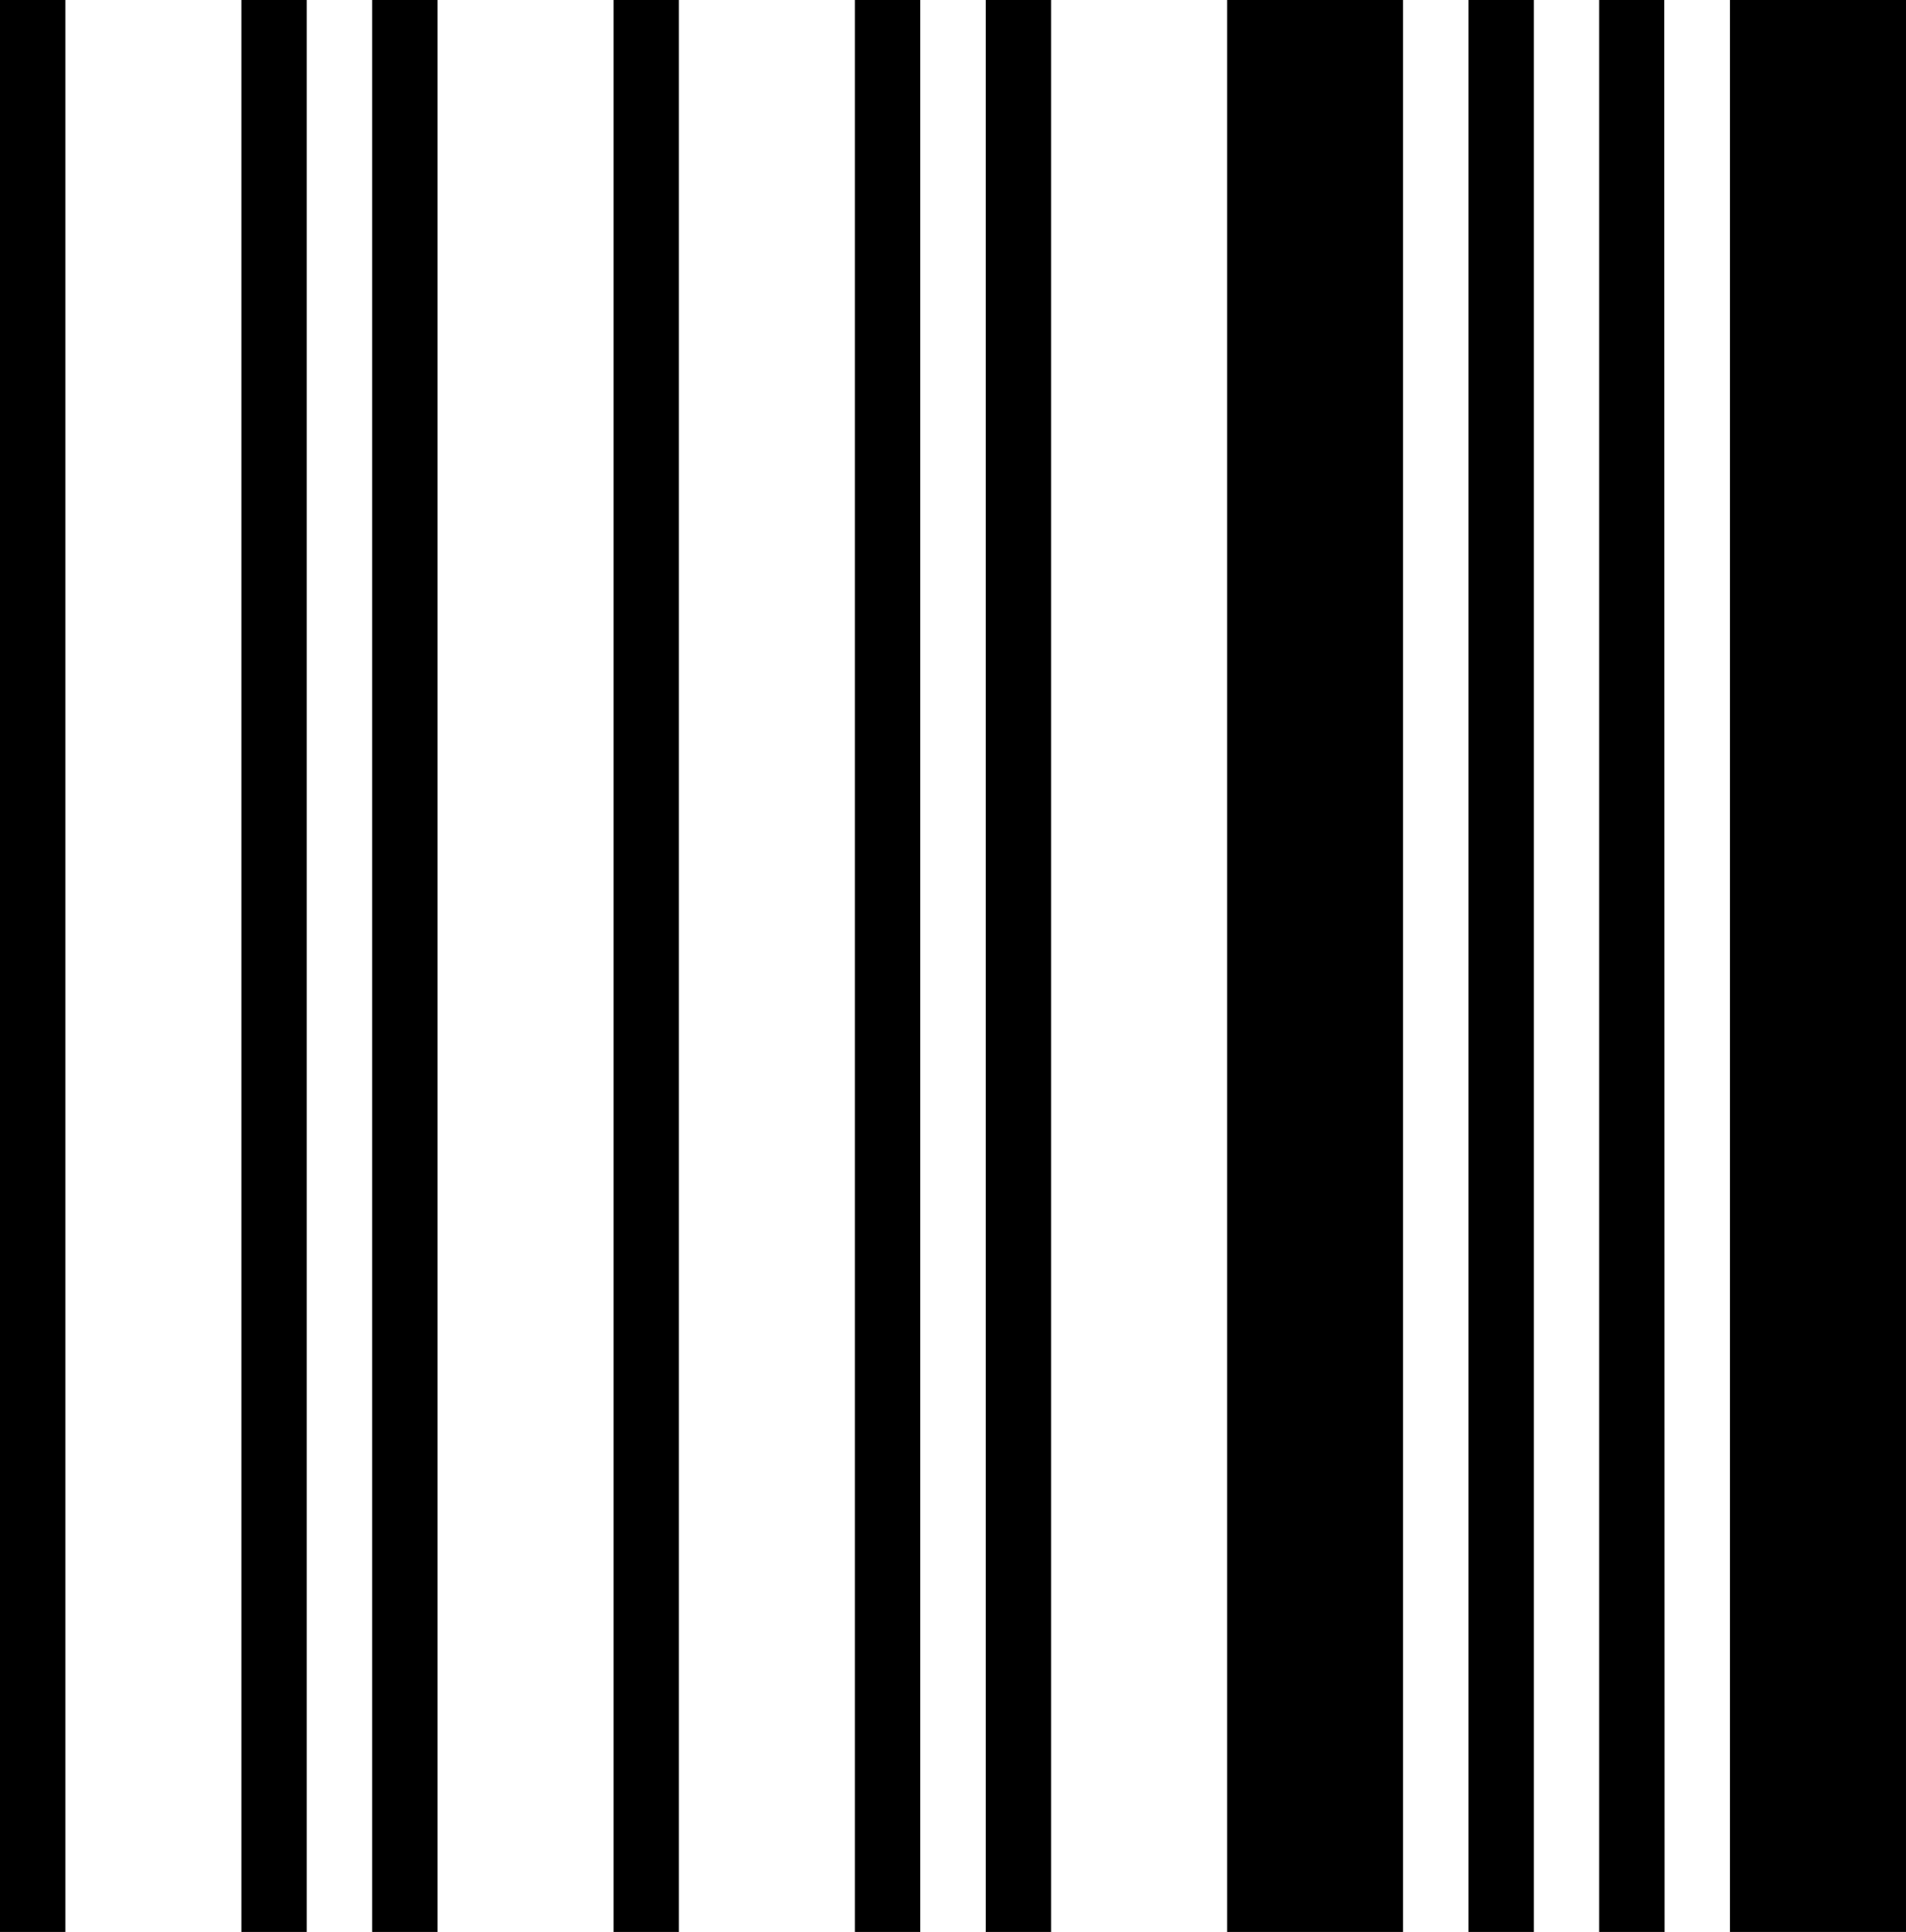 <svg xmlns="http://www.w3.org/2000/svg" viewBox="0 0 170.64 172.89"><title>vl</title><g id="Layer_2" data-name="Layer 2"><g id="Layer_1-2" data-name="Layer 1"><path id="vl" d="M5.85,172.89H0V0H5.85Zm21.61,0H21.61V0h5.85Zm11.71,0H33.32V0h5.85Zm21.61,0H54.93V0h5.85Zm21.61,0H76.54V0h5.85Zm11.71,0H88.25V0H94.1Zm31.51,0H109.86V0h15.75Zm11.71,0h-5.85V0h5.85Zm11.71,0h-5.86V0H149Zm21.61,0H154.88V0h15.76Z"/></g></g></svg>